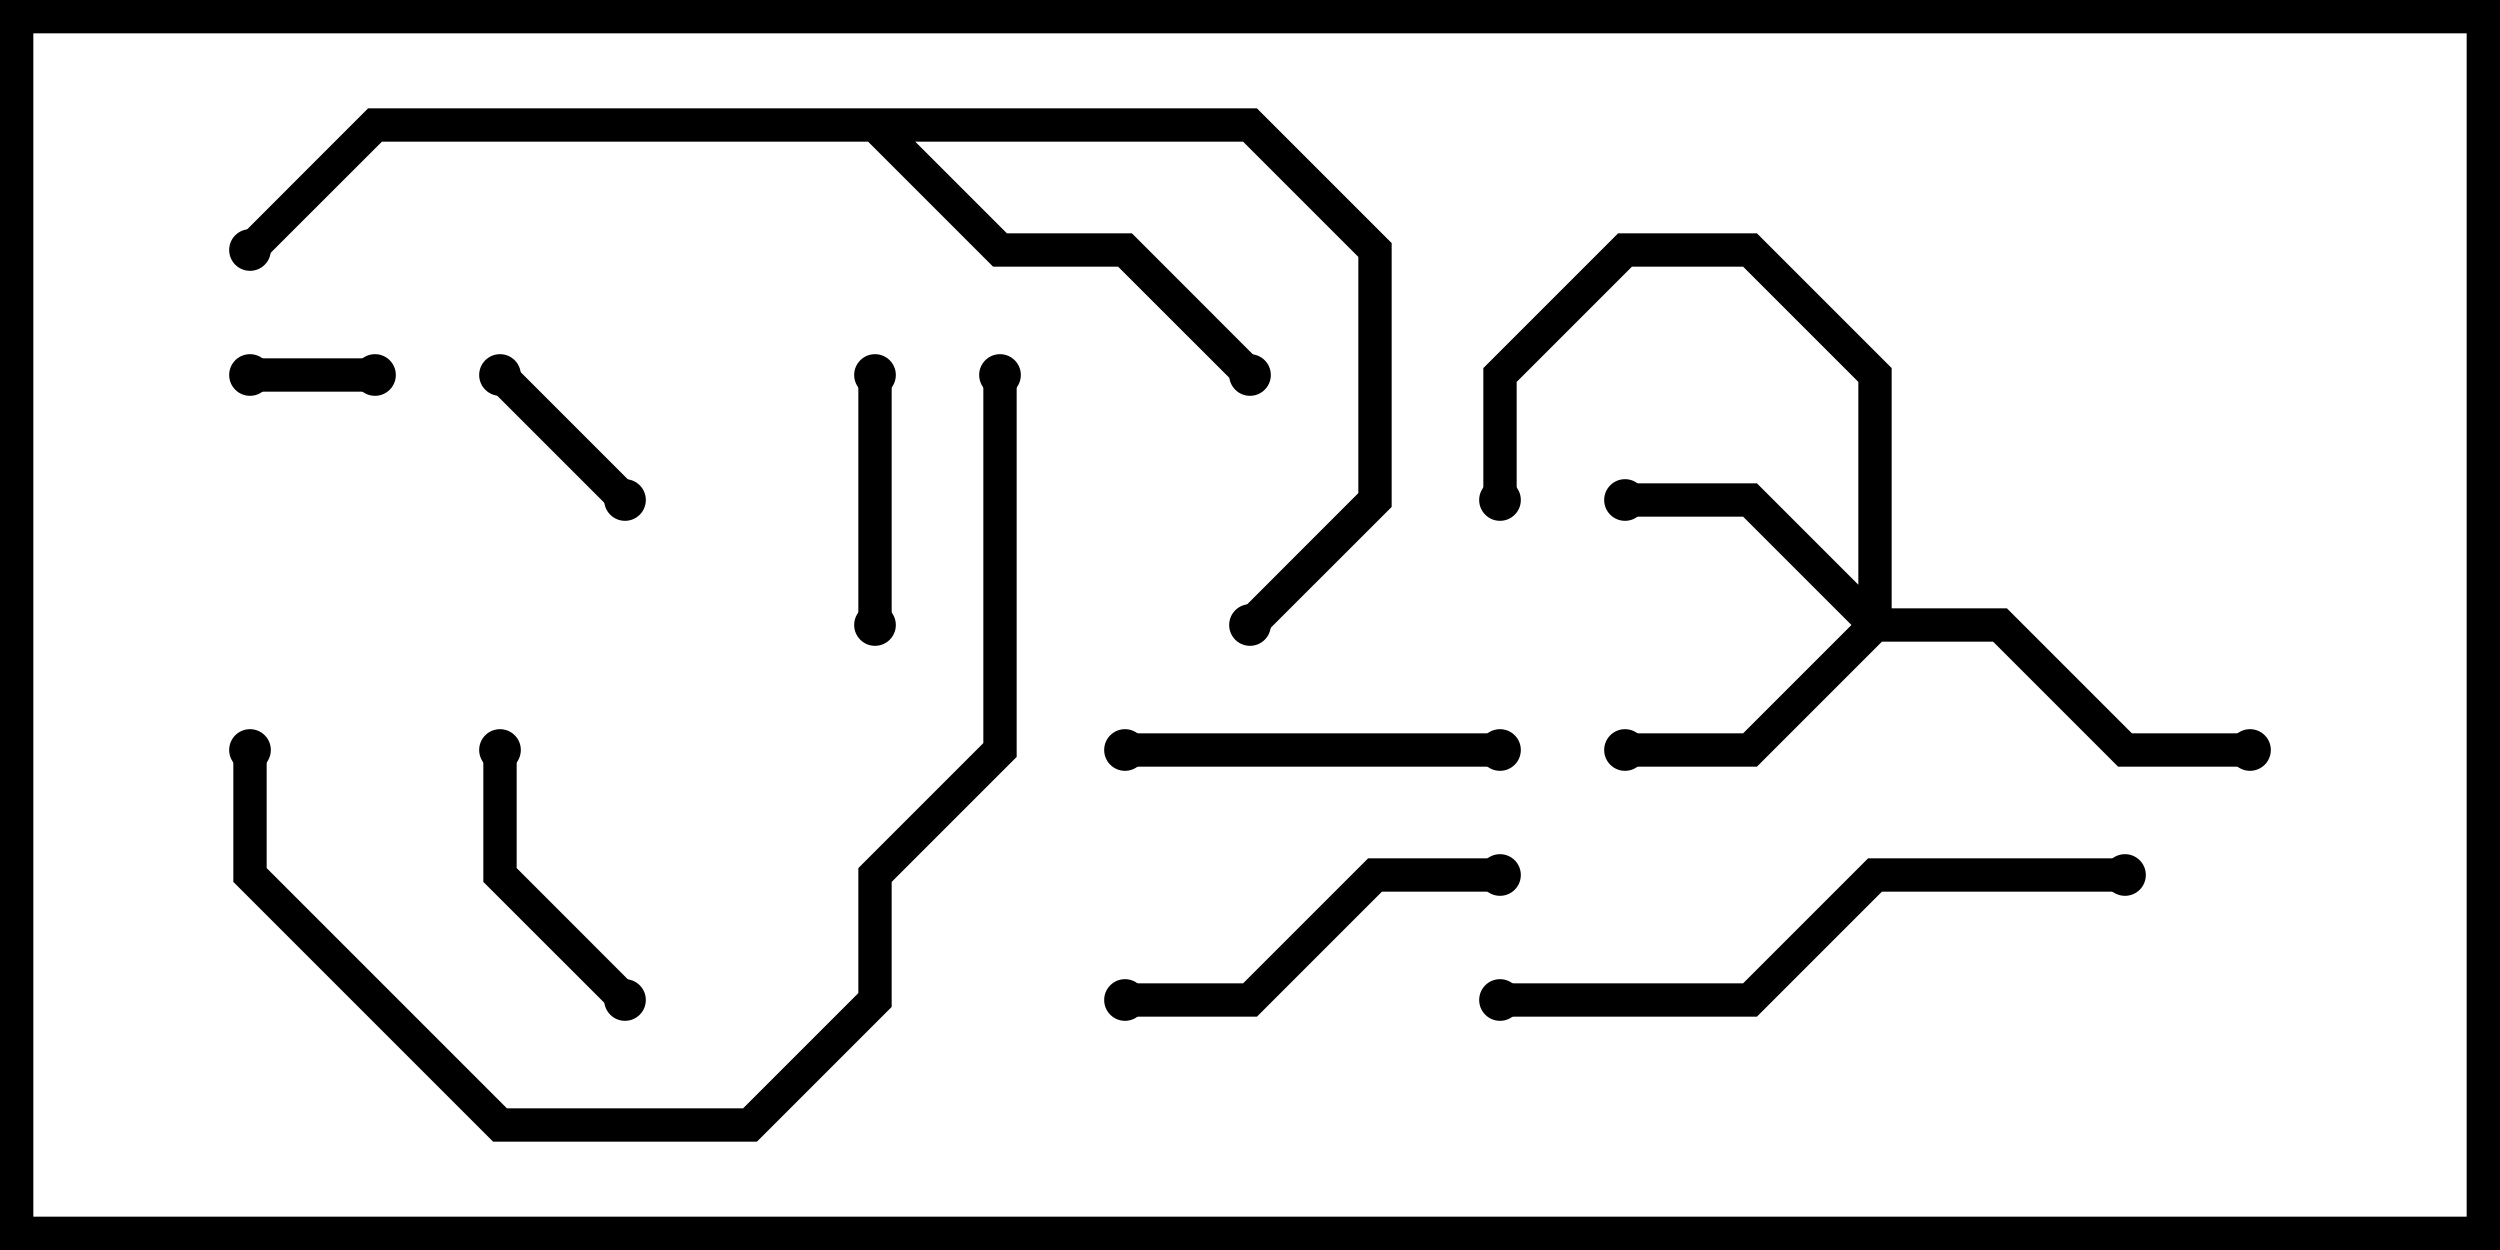 <svg version="1.1" width="30" height="15" xmlns="http://www.w3.org/2000/svg"><path d="M15.083,1.3L16.7,2.917L16.7,6.083L15.141,7.641L14.859,7.359L16.3,5.917L16.3,3.083L14.917,1.7L10.983,1.7L12.083,2.8L13.583,2.8L15.141,4.359L14.859,4.641L13.417,3.2L11.917,3.2L10.417,1.7L4.583,1.7L3.141,3.141L2.859,2.859L4.417,1.3z" stroke="none"/><path d="M22.3,7.017L22.3,4.583L20.917,3.2L19.583,3.2L18.2,4.583L18.2,6L17.8,6L17.8,4.417L19.417,2.8L21.083,2.8L22.7,4.417L22.7,7.3L24.083,7.3L25.583,8.8L27,8.8L27,9.2L25.417,9.2L23.917,7.7L22.583,7.7L21.083,9.2L19.5,9.2L19.5,8.8L20.917,8.8L22.217,7.5L20.917,6.2L19.5,6.2L19.5,5.8L21.083,5.8z" stroke="none"/><path d="M4.5,4.3L4.5,4.7L3,4.7L3,4.3z" stroke="none"/><path d="M5.859,4.641L6.141,4.359L7.641,5.859L7.359,6.141z" stroke="none"/><path d="M10.7,7.5L10.3,7.5L10.3,4.5L10.7,4.5z" stroke="none"/><path d="M5.8,9L6.2,9L6.2,10.417L7.641,11.859L7.359,12.141L5.8,10.583z" stroke="none"/><path d="M18,8.8L18,9.2L13.5,9.2L13.5,8.8z" stroke="none"/><path d="M18,10.3L18,10.7L16.583,10.7L15.083,12.2L13.5,12.2L13.5,11.8L14.917,11.8L16.417,10.3z" stroke="none"/><path d="M25.5,10.3L25.5,10.7L22.583,10.7L21.083,12.2L18,12.2L18,11.8L20.917,11.8L22.417,10.3z" stroke="none"/><path d="M11.8,4.5L12.2,4.5L12.2,9.083L10.7,10.583L10.7,12.083L9.083,13.7L5.917,13.7L2.8,10.583L2.8,9L3.2,9L3.2,10.417L6.083,13.3L8.917,13.3L10.3,11.917L10.3,10.417L11.8,8.917z" stroke="none"/><circle cx="15" cy="4.5" r="0.25" stroke-width="0" fill="#000" /><circle cx="15" cy="7.5" r="0.25" stroke-width="0" fill="#000" /><circle cx="3" cy="3" r="0.25" stroke-width="0" fill="#000" /><circle cx="19.5" cy="9" r="0.25" stroke-width="0" fill="#000" /><circle cx="19.5" cy="6" r="0.25" stroke-width="0" fill="#000" /><circle cx="27" cy="9" r="0.25" stroke-width="0" fill="#000" /><circle cx="18" cy="6" r="0.25" stroke-width="0" fill="#000" /><circle cx="4.5" cy="4.5" r="0.25" stroke-width="0" fill="#000" /><circle cx="3" cy="4.5" r="0.25" stroke-width="0" fill="#000" /><circle cx="6" cy="4.5" r="0.25" stroke-width="0" fill="#000" /><circle cx="7.5" cy="6" r="0.25" stroke-width="0" fill="#000" /><circle cx="10.5" cy="7.5" r="0.25" stroke-width="0" fill="#000" /><circle cx="10.5" cy="4.5" r="0.25" stroke-width="0" fill="#000" /><circle cx="6" cy="9" r="0.25" stroke-width="0" fill="#000" /><circle cx="7.5" cy="12" r="0.25" stroke-width="0" fill="#000" /><circle cx="18" cy="9" r="0.25" stroke-width="0" fill="#000" /><circle cx="13.5" cy="9" r="0.25" stroke-width="0" fill="#000" /><circle cx="18" cy="10.5" r="0.25" stroke-width="0" fill="#000" /><circle cx="13.5" cy="12" r="0.25" stroke-width="0" fill="#000" /><circle cx="25.5" cy="10.5" r="0.25" stroke-width="0" fill="#000" /><circle cx="18" cy="12" r="0.25" stroke-width="0" fill="#000" /><circle cx="12" cy="4.5" r="0.25" stroke-width="0" fill="#000" /><circle cx="3" cy="9" r="0.25" stroke-width="0" fill="#000" /><rect x="0" y="0" width="30" height="15" stroke-width="0.8" stroke="#000" fill="none" /></svg>